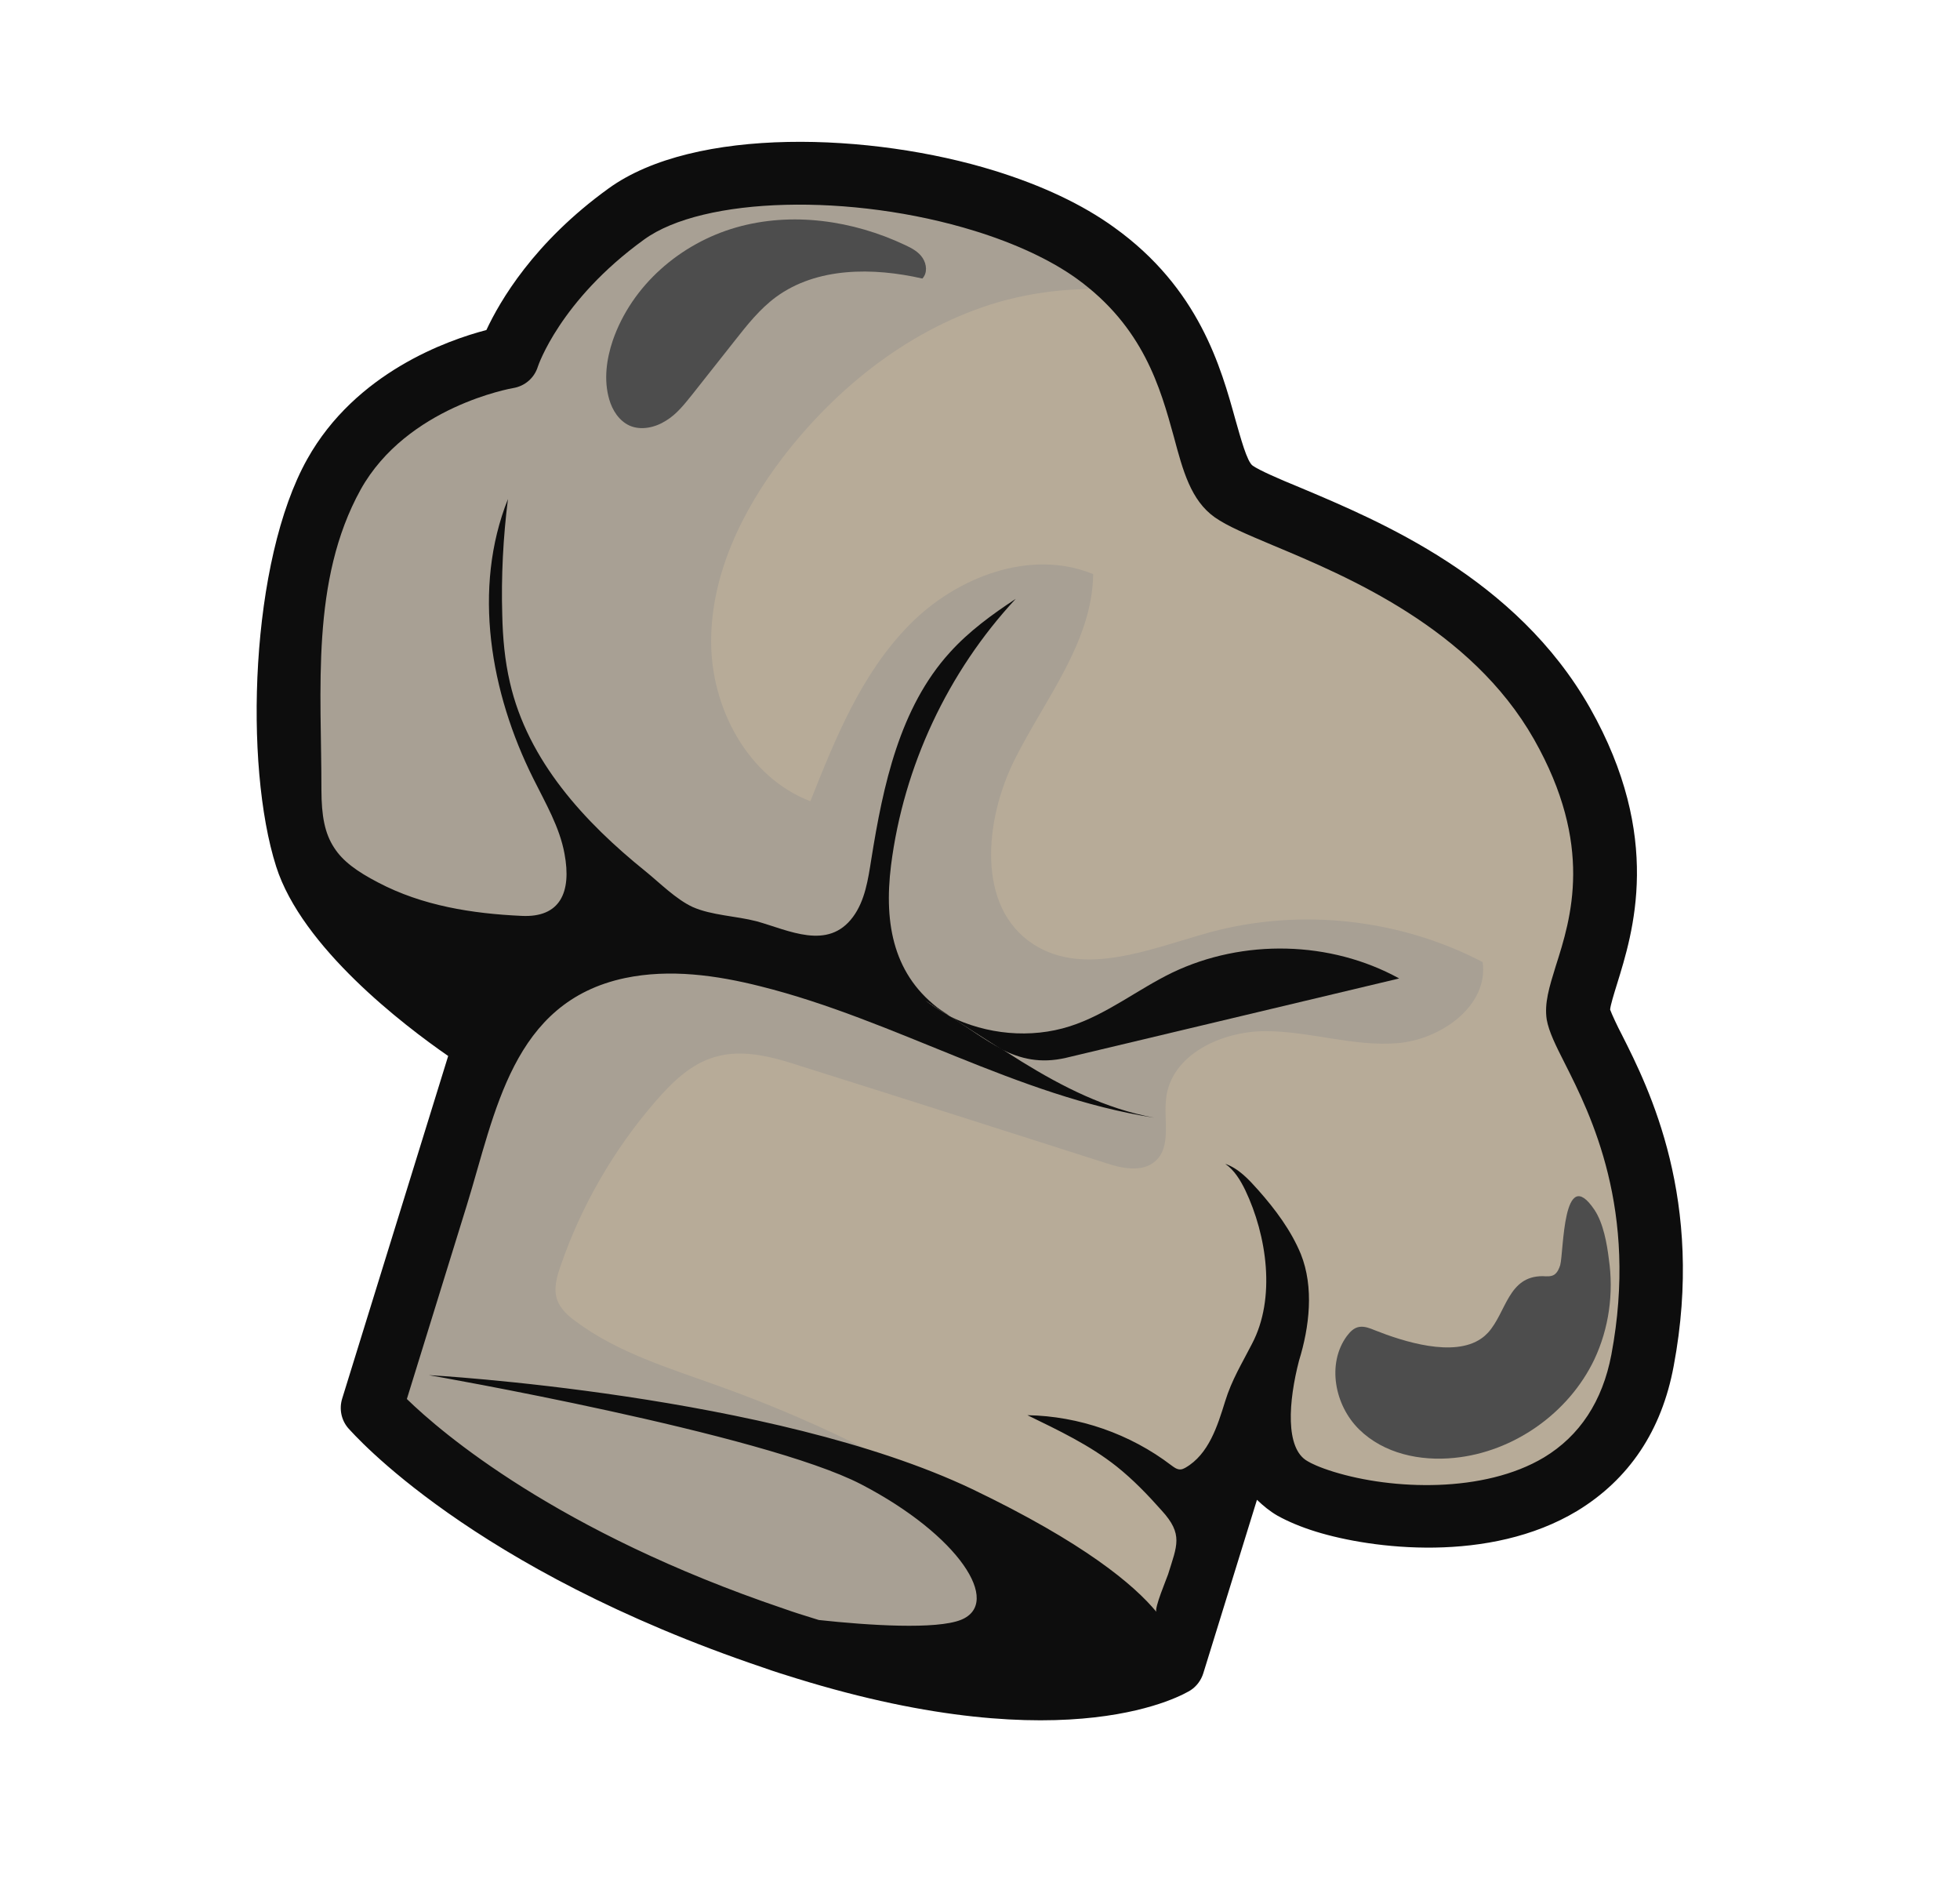 <svg width="139" height="135" viewBox="0 0 139 135" fill="none" xmlns="http://www.w3.org/2000/svg">
<path d="M36.106 25.325C36.106 25.325 37.737 20.057 44.447 15.185C51.157 10.313 69.203 11.872 77.723 17.965C86.242 24.057 84.698 32.844 87.521 34.893C90.353 36.91 104.398 40.116 110.756 51.349C117.115 62.581 111.515 69.507 111.902 71.942C112.288 74.378 119.112 82.262 116.459 96.478C113.806 110.694 96.081 108.095 91.656 105.585C88.45 103.738 89.307 98.552 90.025 95.887L90.538 94.229C90.538 94.229 90.304 94.869 90.025 95.887L83.181 118C83.181 118 75.237 123.06 54.814 116.169C34.391 109.279 26.305 99.828 26.305 99.828L34.306 73.976C34.306 73.976 23.673 67.229 21.606 60.782C19.529 54.366 19.779 40.547 23.625 33.648C27.578 26.747 36.106 25.325 36.106 25.325Z" fill="#B7AB98"/>
<path d="M90.538 94.229L90.025 95.887C90.304 94.869 90.538 94.229 90.538 94.229Z" fill="#B7AB98"/>
<path d="M36.107 25.325C36.107 25.325 37.737 20.057 44.447 15.185C51.157 10.313 69.204 11.872 77.723 17.964C78.948 18.842 79.947 19.757 80.819 20.74C77.514 20.252 74.052 20.499 70.81 21.419C64.658 23.221 59.376 27.395 55.491 32.464C52.611 36.241 50.437 40.734 50.432 45.472C50.426 50.209 53.041 55.116 57.471 56.808C59.248 52.334 61.087 47.772 64.469 44.328C67.808 40.908 73.104 38.877 77.526 40.708C77.458 45.533 74.11 49.557 71.963 53.846C69.817 58.134 69.229 64.295 73.259 66.932C76.906 69.308 81.642 67.246 85.849 66.089C92.261 64.367 99.287 65.152 105.146 68.212C105.579 71.304 102.196 73.713 99.09 73.964C95.984 74.214 92.902 73.118 89.769 73.11C86.635 73.103 83.054 74.773 82.701 77.871C82.508 79.415 83.098 81.308 81.925 82.335C80.996 83.151 79.525 82.839 78.364 82.444C71.23 80.165 64.064 77.876 56.92 75.629C54.914 74.973 52.725 74.331 50.682 74.946C48.959 75.446 47.62 76.778 46.455 78.128C43.513 81.529 41.209 85.52 39.751 89.772C39.477 90.542 39.248 91.398 39.512 92.156C39.741 92.797 40.268 93.281 40.793 93.658C43.77 95.897 47.422 96.992 50.917 98.251C58.49 100.952 65.72 104.65 72.364 109.2C73.064 109.702 73.797 110.214 74.243 110.958C74.847 112 74.768 113.294 74.513 114.462C74.082 116.431 73.141 118.206 71.914 119.751C67.635 119.531 62.016 118.576 54.879 116.189C34.456 109.299 26.37 99.848 26.37 99.848L34.371 73.996C34.371 73.996 23.738 67.249 21.671 60.802C19.595 54.386 19.845 40.567 23.69 33.669C27.578 26.747 36.107 25.325 36.107 25.325Z" fill="#A8A094"/>
<path d="M65.669 70.961L66.804 71.669C66.924 71.742 67.067 71.857 67.187 71.93C66.632 71.651 66.129 71.317 65.669 70.961Z" fill="#0D0D0D"/>
<path d="M34.493 23.4C35.44 21.377 37.837 17.201 43.158 13.361C49.265 8.944 61.807 9.405 70.522 12.101C73.904 13.148 76.765 14.497 79.007 16.117C85.044 20.444 86.587 26.052 87.614 29.756C87.975 31.007 88.433 32.752 88.848 33.023C89.318 33.347 90.666 33.942 92.121 34.535C97.891 36.962 107.517 40.975 112.755 50.185C117.961 59.386 115.803 66.13 114.666 69.804C114.464 70.455 114.213 71.268 114.187 71.581C114.302 71.901 114.686 72.733 115.023 73.371C116.946 77.174 120.907 85.098 118.696 96.85C117.848 101.433 115.532 104.886 111.845 107.13C105.627 110.871 97.292 109.824 93.325 108.596C92.252 108.264 91.339 107.875 90.609 107.471C90.064 107.159 89.582 106.761 89.142 106.339L85.338 118.631C85.187 119.119 84.873 119.557 84.427 119.846C84.077 120.058 75.98 125.036 56.436 118.987C55.688 118.756 54.908 118.514 54.17 118.25C33.389 111.249 25.064 101.653 24.689 101.252C24.192 100.671 24.045 99.877 24.267 99.162L31.784 74.871C28.614 72.678 21.411 67.171 19.585 61.439C17.287 54.243 17.739 39.773 21.792 32.547C25.223 26.411 31.741 24.116 34.493 23.4ZM22.795 56.018C22.802 57.838 23.023 59.082 23.702 60.112C24.304 61.046 25.288 61.779 26.824 62.574C29.95 64.219 33.482 64.778 36.996 64.938C39.733 65.073 40.545 63.257 40.034 60.534C39.691 58.646 38.686 56.945 37.83 55.219C34.769 49.105 33.49 41.725 36.023 35.383C35.683 38.093 35.538 40.863 35.619 43.596C35.654 45.21 35.796 46.822 36.164 48.397C37.437 53.957 41.471 58.306 45.778 61.777C46.775 62.584 47.942 63.765 49.127 64.31C50.475 64.905 52.209 64.943 53.66 65.321C55.924 65.95 58.712 67.419 60.491 65.012C61.349 63.852 61.564 62.35 61.791 60.924C62.626 55.695 63.798 50.179 67.363 46.258C68.72 44.753 70.374 43.555 72.029 42.464C67.221 47.639 64.082 54.328 63.19 61.357C62.667 65.578 63.392 69.223 66.772 71.659L65.637 70.951C66.129 71.317 66.632 71.651 67.154 71.92C67.209 71.972 67.274 71.993 67.362 72.055C68.704 72.898 69.832 73.746 71.029 74.366L72.459 75.272C75.362 77.061 78.378 78.6 81.848 79.246C72.125 77.734 63.469 72.312 53.943 69.934C50.804 69.14 47.488 68.684 44.327 69.345C36.32 71.036 35.144 78.868 33.101 85.469C31.682 90.054 30.273 94.607 28.854 99.192C31.318 101.593 39.545 108.629 55.544 114.043C56.281 114.307 56.997 114.529 57.712 114.75C57.842 114.79 57.94 114.82 58.07 114.861C61.62 115.247 66.408 115.552 68.158 114.847C71.093 113.653 68.018 108.853 61.081 105.245C54.145 101.638 30.411 97.5 30.411 97.5C30.411 97.5 54.762 98.836 68.927 105.571C76.901 109.393 80.433 112.374 82.014 114.289C81.836 114.056 82.758 111.882 82.839 111.622C83.473 109.574 83.93 108.789 82.386 107.099C81.382 105.969 80.357 104.904 79.185 103.971C77.268 102.451 75.06 101.411 72.862 100.339C76.513 100.4 80.147 101.667 83.059 103.887C83.234 104.012 83.432 104.18 83.679 104.186C83.82 104.194 83.947 104.126 84.075 104.059C85.723 103.108 86.347 101.092 86.881 99.368C87.364 97.808 88.061 96.705 88.784 95.29C90.501 92.044 89.845 87.601 88.311 84.382C87.962 83.668 87.538 82.967 86.893 82.518C87.858 82.852 88.575 83.644 89.237 84.384C90.451 85.757 91.56 87.241 92.253 88.916C93.198 91.275 92.861 94.092 92.126 96.466C91.38 99.336 91.12 102.711 92.733 103.602C92.972 103.748 93.528 104.027 94.568 104.349C98.763 105.647 105.25 105.873 109.491 103.337C112.031 101.807 113.647 99.349 114.275 96.052C116.206 85.781 112.809 79.029 110.975 75.397C110.311 74.087 109.85 73.16 109.691 72.291C109.515 71.132 109.868 69.994 110.331 68.499C111.42 65.094 113.052 59.934 108.787 52.414C104.31 44.543 95.542 40.868 90.305 38.677C88.414 37.878 87.056 37.315 86.149 36.678C84.454 35.477 83.892 33.378 83.248 30.97C82.29 27.502 81.098 23.178 76.351 19.749C74.514 18.432 72.023 17.269 69.129 16.374C60.381 13.667 49.857 13.938 45.67 16.989C39.702 21.306 38.155 25.959 38.145 25.991C37.894 26.804 37.217 27.379 36.391 27.515C36.316 27.527 28.861 28.819 25.575 34.715C22.011 41.166 22.804 48.966 22.795 56.018Z" fill="#0D0D0D"/>
<path d="M75.872 72.765C78.481 71.933 80.671 70.152 83.143 68.957C88.163 66.555 94.356 66.691 99.227 69.374C91.343 71.246 83.492 73.127 75.608 74.999C73.765 75.427 72.379 75.069 71.019 74.399L67.329 72.045C69.952 73.356 73.103 73.654 75.872 72.765Z" fill="#0D0D0D"/>
<path d="M67.187 71.93C67.067 71.857 66.924 71.742 66.804 71.669L67.339 72.013C67.274 71.992 67.252 71.95 67.187 71.93Z" fill="#0D0D0D"/>
<path d="M52.209 16.126C56.157 14.996 60.488 15.624 64.187 17.374C64.655 17.59 65.145 17.849 65.434 18.295C65.724 18.741 65.781 19.364 65.412 19.749C61.917 18.952 57.933 18.931 55.029 21.061C53.874 21.915 52.993 23.032 52.113 24.149C51.118 25.409 50.122 26.669 49.126 27.929C48.55 28.641 48.005 29.363 47.219 29.833C46.465 30.312 45.468 30.538 44.653 30.179C43.903 29.84 43.423 29.086 43.202 28.305C42.806 26.935 43.011 25.466 43.456 24.143C44.814 20.216 48.26 17.256 52.209 16.126Z" fill="#4D4D4D"/>
<path d="M96.392 94.081C96.767 94.019 97.148 94.172 97.495 94.315C99.526 95.122 103.093 96.261 105.045 94.906C105.225 94.783 105.373 94.651 105.531 94.486C106.835 93.037 106.952 90.472 109.407 90.483C109.687 90.498 110 90.524 110.223 90.379C110.446 90.234 110.569 89.952 110.649 89.692C110.898 88.771 110.826 82.442 113.073 85.774C113.707 86.718 113.965 88.188 114.096 89.262C114.45 91.687 114.106 94.182 113.066 96.39C111.243 100.209 107.329 102.953 103.139 103.366C100.711 103.613 98.137 103.066 96.388 101.348C94.639 99.631 94.09 96.682 95.512 94.735C95.753 94.418 96.016 94.143 96.392 94.081Z" fill="#4D4D4D"/>
</svg>

